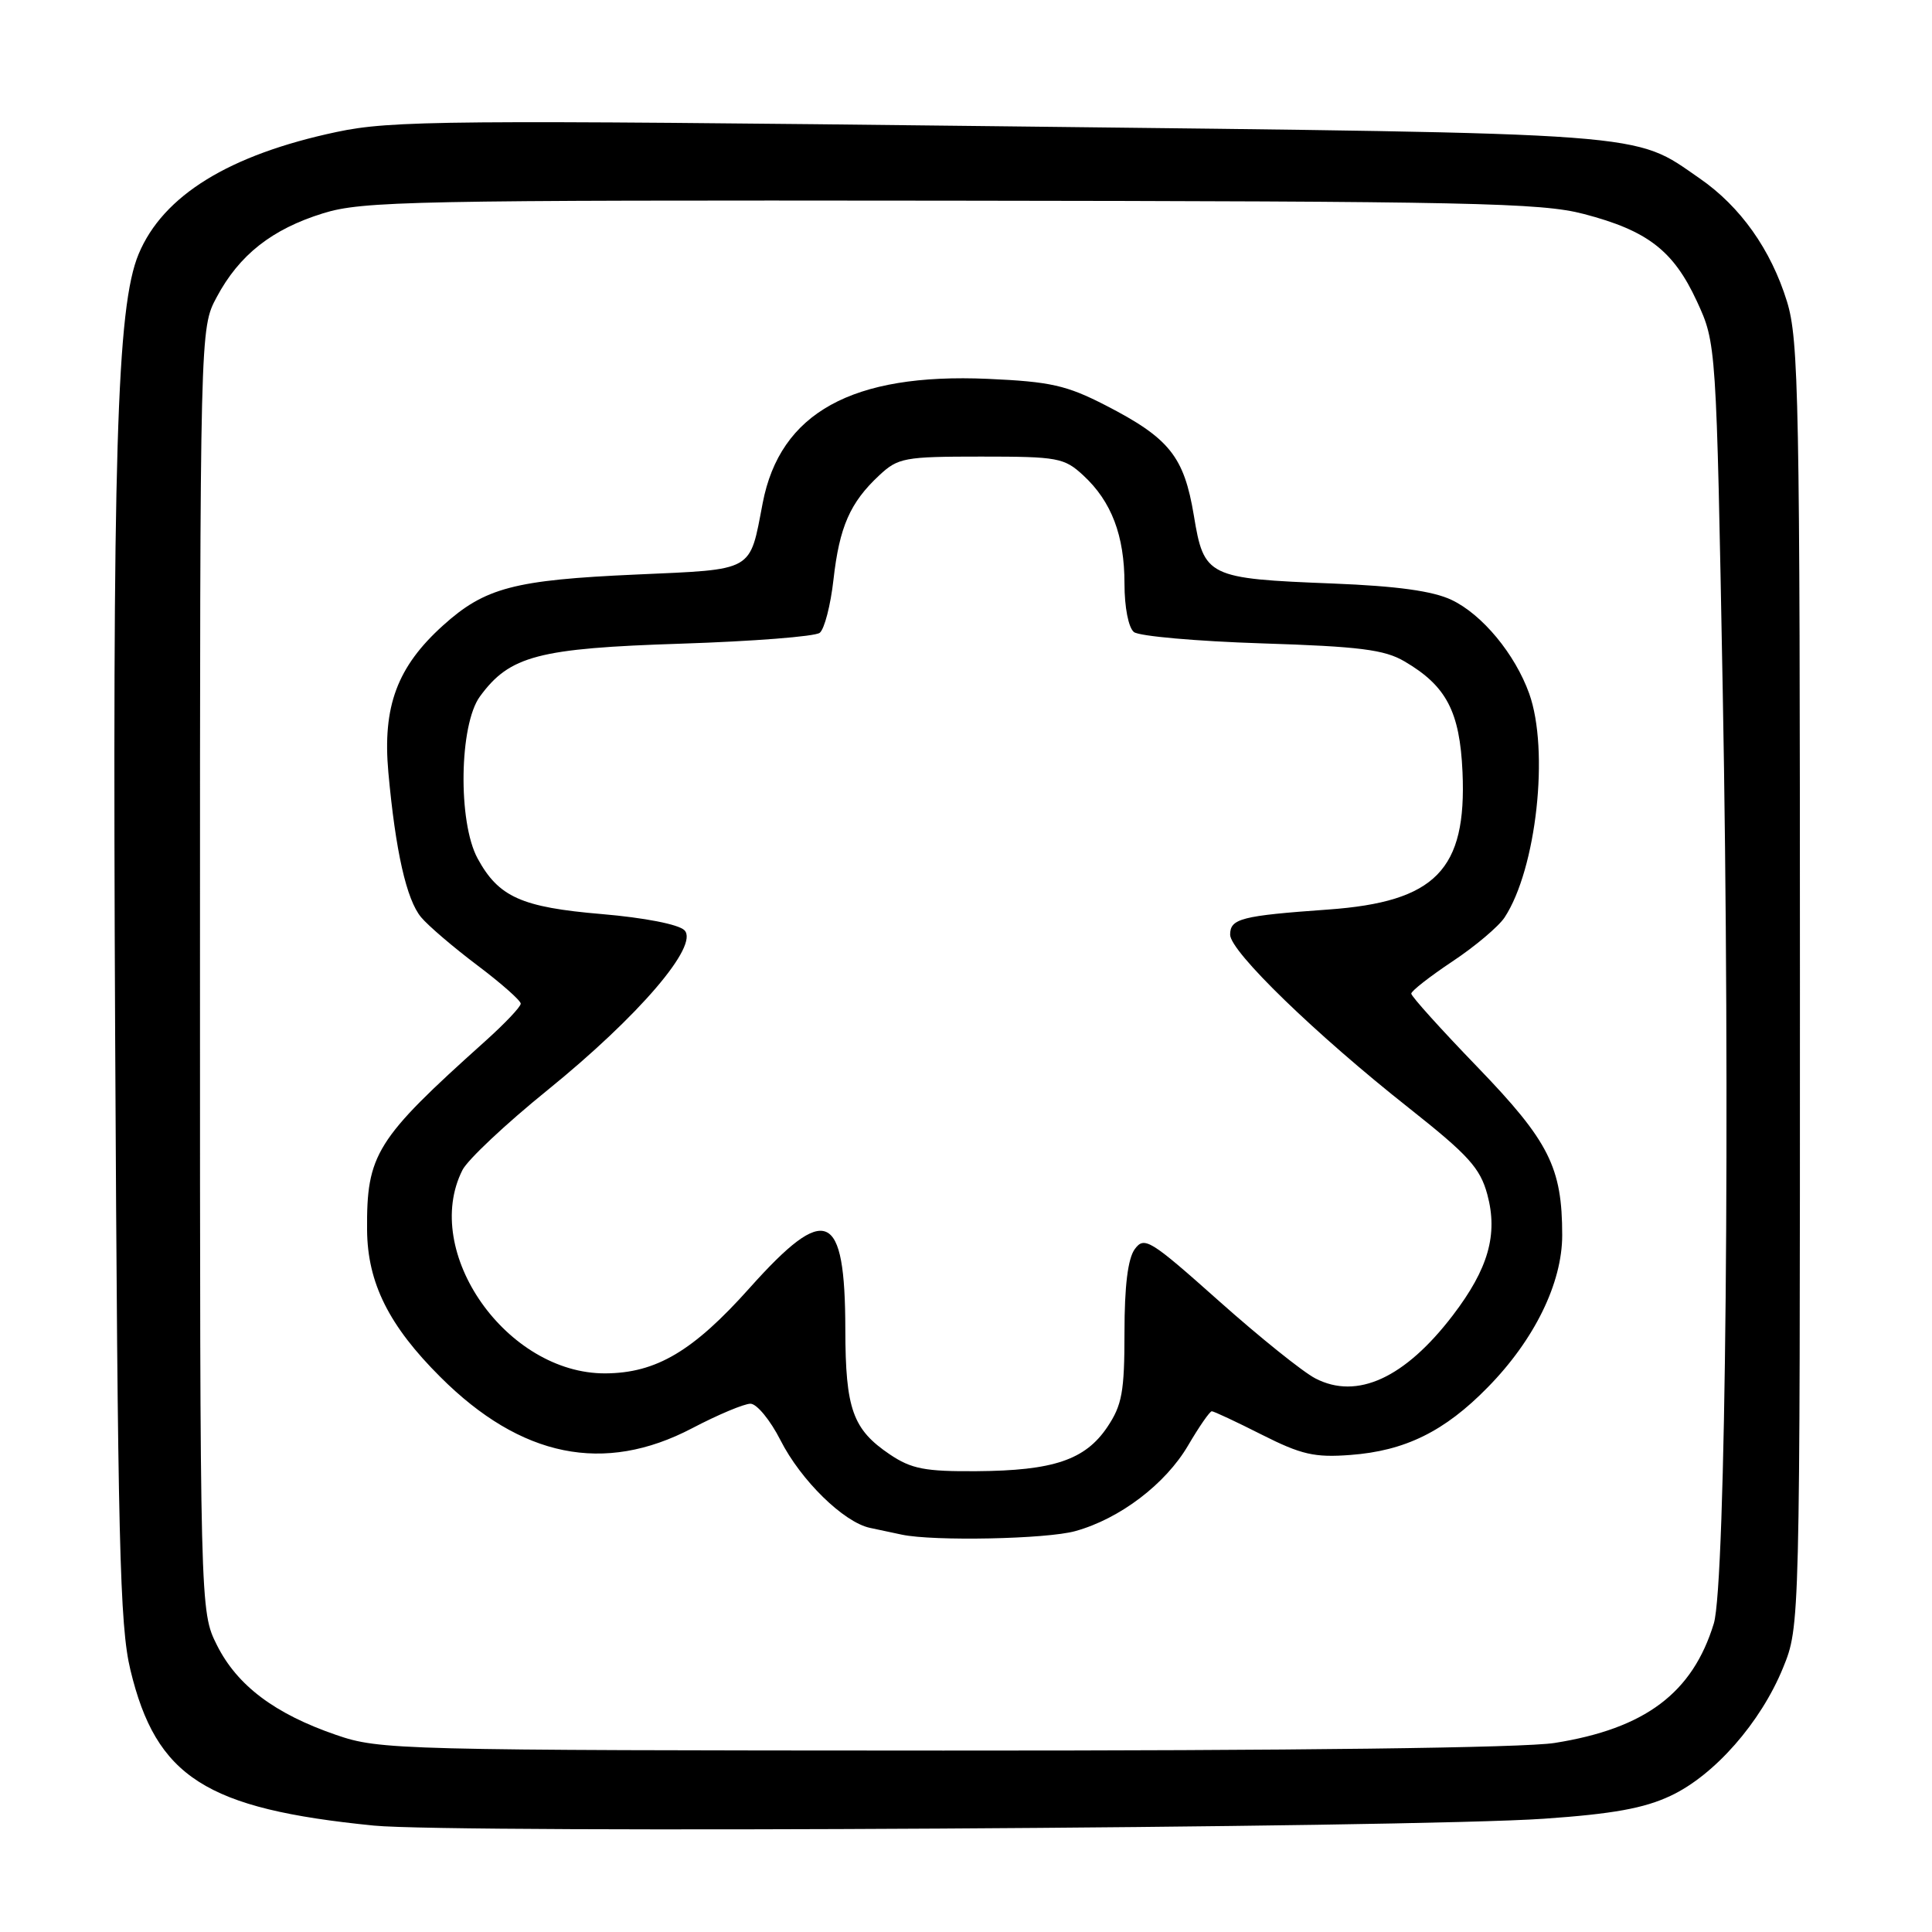 <?xml version="1.0" encoding="UTF-8" standalone="no"?>
<!DOCTYPE svg PUBLIC "-//W3C//DTD SVG 1.1//EN" "http://www.w3.org/Graphics/SVG/1.1/DTD/svg11.dtd" >
<svg xmlns="http://www.w3.org/2000/svg" xmlns:xlink="http://www.w3.org/1999/xlink" version="1.1" viewBox="0 0 256 256">
 <g >
 <path fill="currentColor"
d=" M 204.60 240.99 C 213.68 240.36 217.86 239.61 221.37 237.95 C 227.17 235.23 233.30 228.25 236.26 221.00 C 238.50 215.50 238.50 215.50 238.50 130.50 C 238.50 52.86 238.35 45.02 236.78 39.94 C 234.65 33.06 230.62 27.38 225.23 23.65 C 216.29 17.47 219.81 17.73 132.50 16.73 C 59.27 15.89 51.83 15.95 44.59 17.49 C 30.36 20.51 21.61 25.90 18.37 33.66 C 15.46 40.63 14.88 60.09 15.26 137.50 C 15.60 204.37 15.86 215.39 17.28 221.28 C 20.70 235.49 27.26 239.68 49.54 241.90 C 60.12 242.95 187.07 242.21 204.60 240.99 Z  M 44.55 229.89 C 36.40 227.09 31.43 223.34 28.75 218.00 C 26.50 213.50 26.50 213.50 26.50 128.50 C 26.50 43.50 26.50 43.50 28.71 39.38 C 31.70 33.77 36.04 30.36 42.82 28.26 C 48.04 26.64 54.71 26.51 126.00 26.59 C 194.90 26.67 204.21 26.87 209.85 28.35 C 218.32 30.56 221.74 33.21 224.84 39.91 C 227.42 45.50 227.42 45.50 228.27 91.50 C 229.29 146.33 228.68 209.91 227.09 215.12 C 224.27 224.34 217.99 229.05 206.00 230.95 C 201.94 231.60 171.52 231.98 125.00 231.96 C 52.58 231.93 50.33 231.88 44.55 229.89 Z  M 142.48 202.88 C 148.38 201.25 154.43 196.65 157.43 191.53 C 158.89 189.04 160.30 187.00 160.57 187.00 C 160.84 187.00 163.83 188.40 167.21 190.11 C 172.44 192.75 174.20 193.15 178.93 192.79 C 186.18 192.25 191.42 189.67 197.13 183.83 C 203.33 177.52 207.00 170.00 207.00 163.67 C 207.00 154.68 205.26 151.23 195.78 141.40 C 190.95 136.40 187.00 132.02 187.00 131.66 C 187.00 131.31 189.46 129.39 192.46 127.39 C 195.46 125.40 198.57 122.77 199.37 121.56 C 203.59 115.12 205.31 99.42 202.63 91.91 C 200.75 86.67 196.41 81.42 192.34 79.49 C 189.85 78.31 185.14 77.66 176.64 77.32 C 160.00 76.67 159.53 76.44 158.19 68.30 C 156.89 60.48 154.95 58.06 146.50 53.71 C 141.32 51.05 139.19 50.57 130.89 50.20 C 112.93 49.41 103.36 54.69 101.06 66.66 C 99.29 75.87 100.08 75.42 84.28 76.13 C 68.12 76.85 64.26 77.87 58.71 82.87 C 52.63 88.35 50.67 93.60 51.46 102.35 C 52.41 112.78 53.86 119.22 55.80 121.54 C 56.73 122.66 60.09 125.53 63.25 127.91 C 66.41 130.29 69.00 132.58 69.00 132.99 C 69.00 133.41 66.86 135.66 64.25 138.00 C 49.79 150.97 48.56 152.94 48.64 163.00 C 48.70 169.99 51.53 175.67 58.36 182.47 C 69.04 193.13 80.04 195.36 91.71 189.25 C 95.12 187.46 98.60 186.00 99.44 186.00 C 100.28 186.00 102.07 188.18 103.42 190.84 C 106.11 196.15 111.78 201.70 115.27 202.45 C 116.50 202.71 118.40 203.11 119.50 203.35 C 123.72 204.24 138.68 203.94 142.48 202.88 Z  M 117.91 192.72 C 112.99 189.40 112.03 186.72 112.01 176.18 C 111.99 160.39 109.49 159.30 99.34 170.65 C 91.84 179.05 86.95 181.94 80.21 181.98 C 67.14 182.04 55.79 165.88 61.28 155.03 C 61.97 153.67 67.02 148.92 72.52 144.47 C 84.65 134.64 92.68 125.26 90.69 123.26 C 89.91 122.48 85.38 121.60 79.74 121.12 C 69.09 120.22 66.06 118.86 63.28 113.74 C 60.66 108.91 60.85 96.04 63.59 92.29 C 67.53 86.89 71.32 85.90 90.24 85.29 C 99.73 84.98 108.01 84.34 108.62 83.85 C 109.24 83.36 110.06 80.19 110.44 76.80 C 111.23 69.80 112.64 66.59 116.49 63.00 C 119.00 60.65 119.82 60.50 130.00 60.50 C 140.17 60.50 141.01 60.65 143.55 63.00 C 147.28 66.45 149.00 70.96 149.00 77.35 C 149.00 80.48 149.53 83.17 150.25 83.75 C 150.94 84.30 158.56 84.97 167.19 85.25 C 180.12 85.66 183.45 86.08 186.09 87.63 C 191.65 90.88 193.43 94.27 193.79 102.30 C 194.36 115.27 190.23 119.50 175.98 120.52 C 164.46 121.34 163.00 121.72 163.00 123.85 C 163.00 126.07 174.33 137.06 186.73 146.85 C 194.58 153.06 196.13 154.77 197.08 158.28 C 198.51 163.59 197.21 168.12 192.52 174.27 C 186.16 182.60 179.82 185.51 174.30 182.65 C 172.66 181.81 166.91 177.19 161.52 172.39 C 152.37 164.24 151.63 163.79 150.36 165.52 C 149.45 166.77 149.00 170.40 149.00 176.54 C 149.00 184.43 148.68 186.18 146.72 189.10 C 143.79 193.45 139.57 194.87 129.40 194.94 C 122.56 194.99 120.77 194.64 117.91 192.72 Z "/>
</g>
</svg>